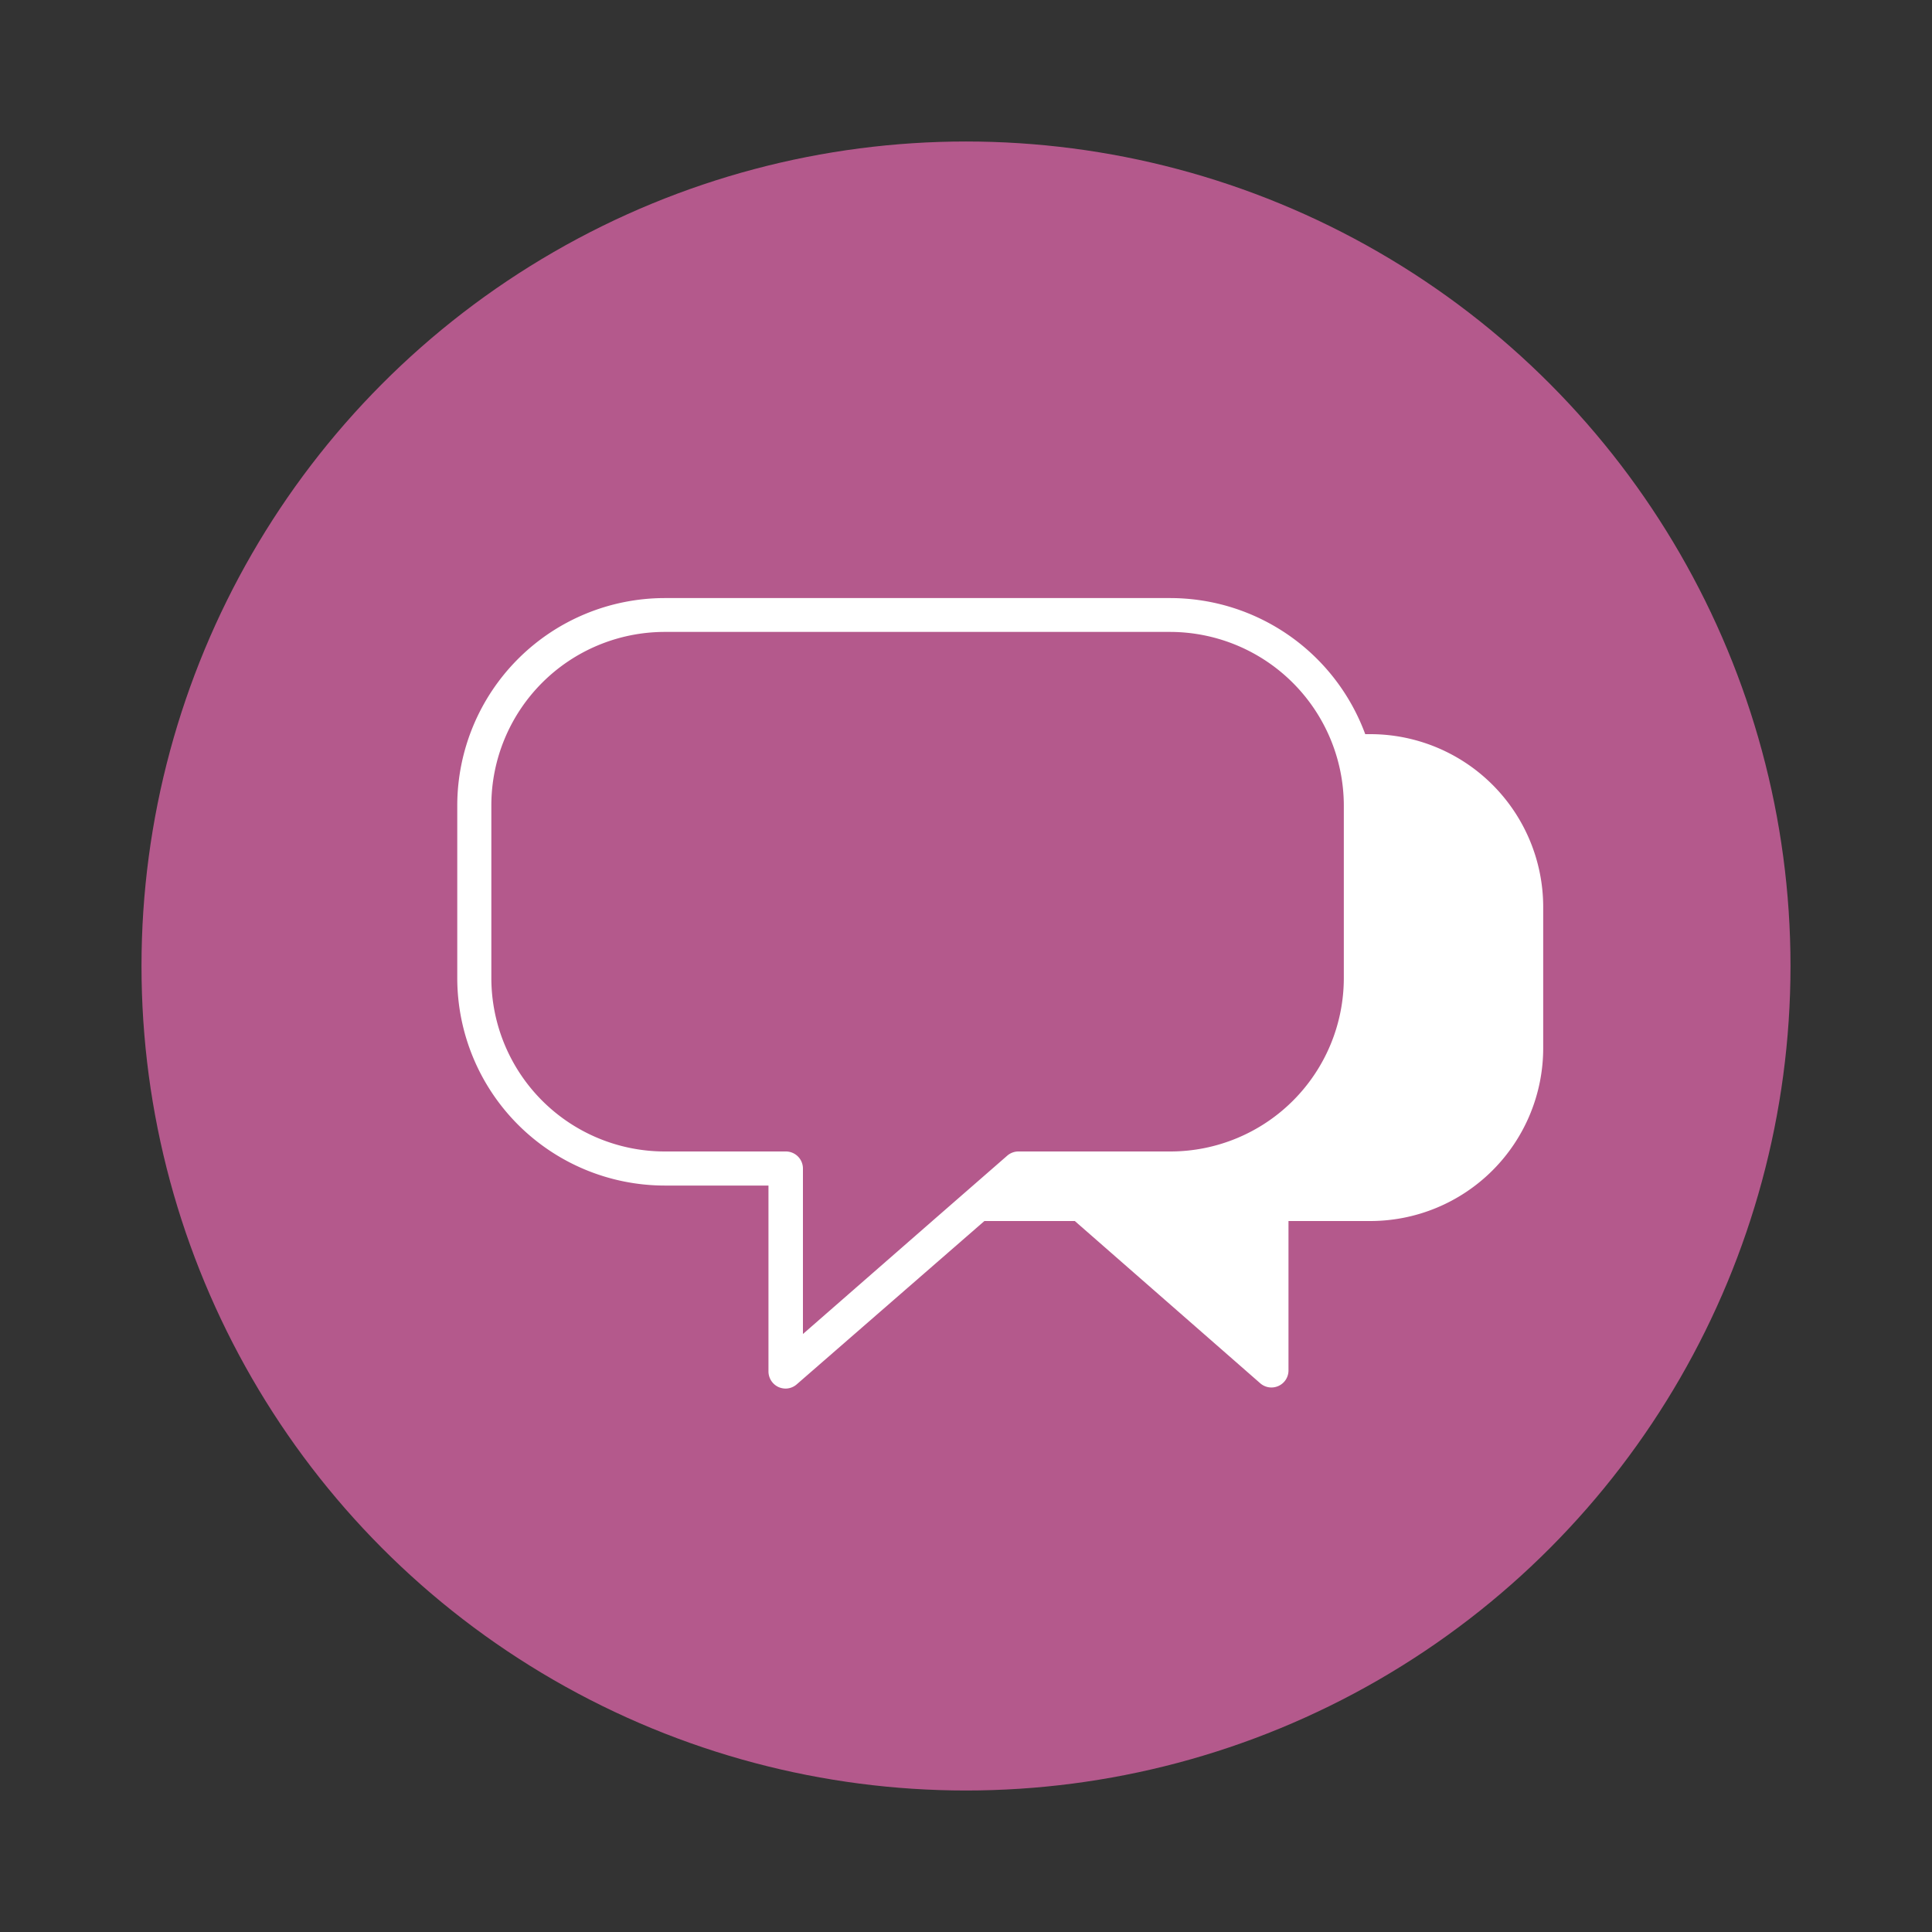<svg id="Layer_1" data-name="Layer 1" xmlns="http://www.w3.org/2000/svg" viewBox="0 0 250 250"><rect x="0" y="0" width="250" height="250" fill="#333333" stroke="none"/><defs><style>.cls-1{fill:#b4598c;}.cls-2{fill:#fff;}</style></defs><title>chat-circle</title><circle class="cls-1" cx="125" cy="125" r="106.69"/><path class="cls-2" d="M177.37,95h-.71a26.91,26.91,0,0,0-25.21-17.61H86a26.87,26.87,0,0,0-26.83,26.84v22.39A26.87,26.87,0,0,0,86,153.41H99.44v24.07a2.23,2.23,0,0,0,1.29,2,2.31,2.31,0,0,0,.92.2,2.2,2.2,0,0,0,1.45-.55L127.38,158h11.7l24,21a2.2,2.2,0,0,0,2.36.34,2.2,2.2,0,0,0,1.29-2V158h10.6a22.38,22.38,0,0,0,22.36-22.36V117.31A22.38,22.38,0,0,0,177.37,95ZM120.9,157.77l-17,14.85V151.21a2.21,2.21,0,0,0-2.21-2.21H86a22.45,22.45,0,0,1-22.42-22.42V104.19A22.45,22.45,0,0,1,86,81.77h65.46a22.51,22.51,0,0,1,22.43,22.42v22.39A22.45,22.45,0,0,1,151.45,149H131.79a2.21,2.21,0,0,0-1.45.54Z"/></svg>